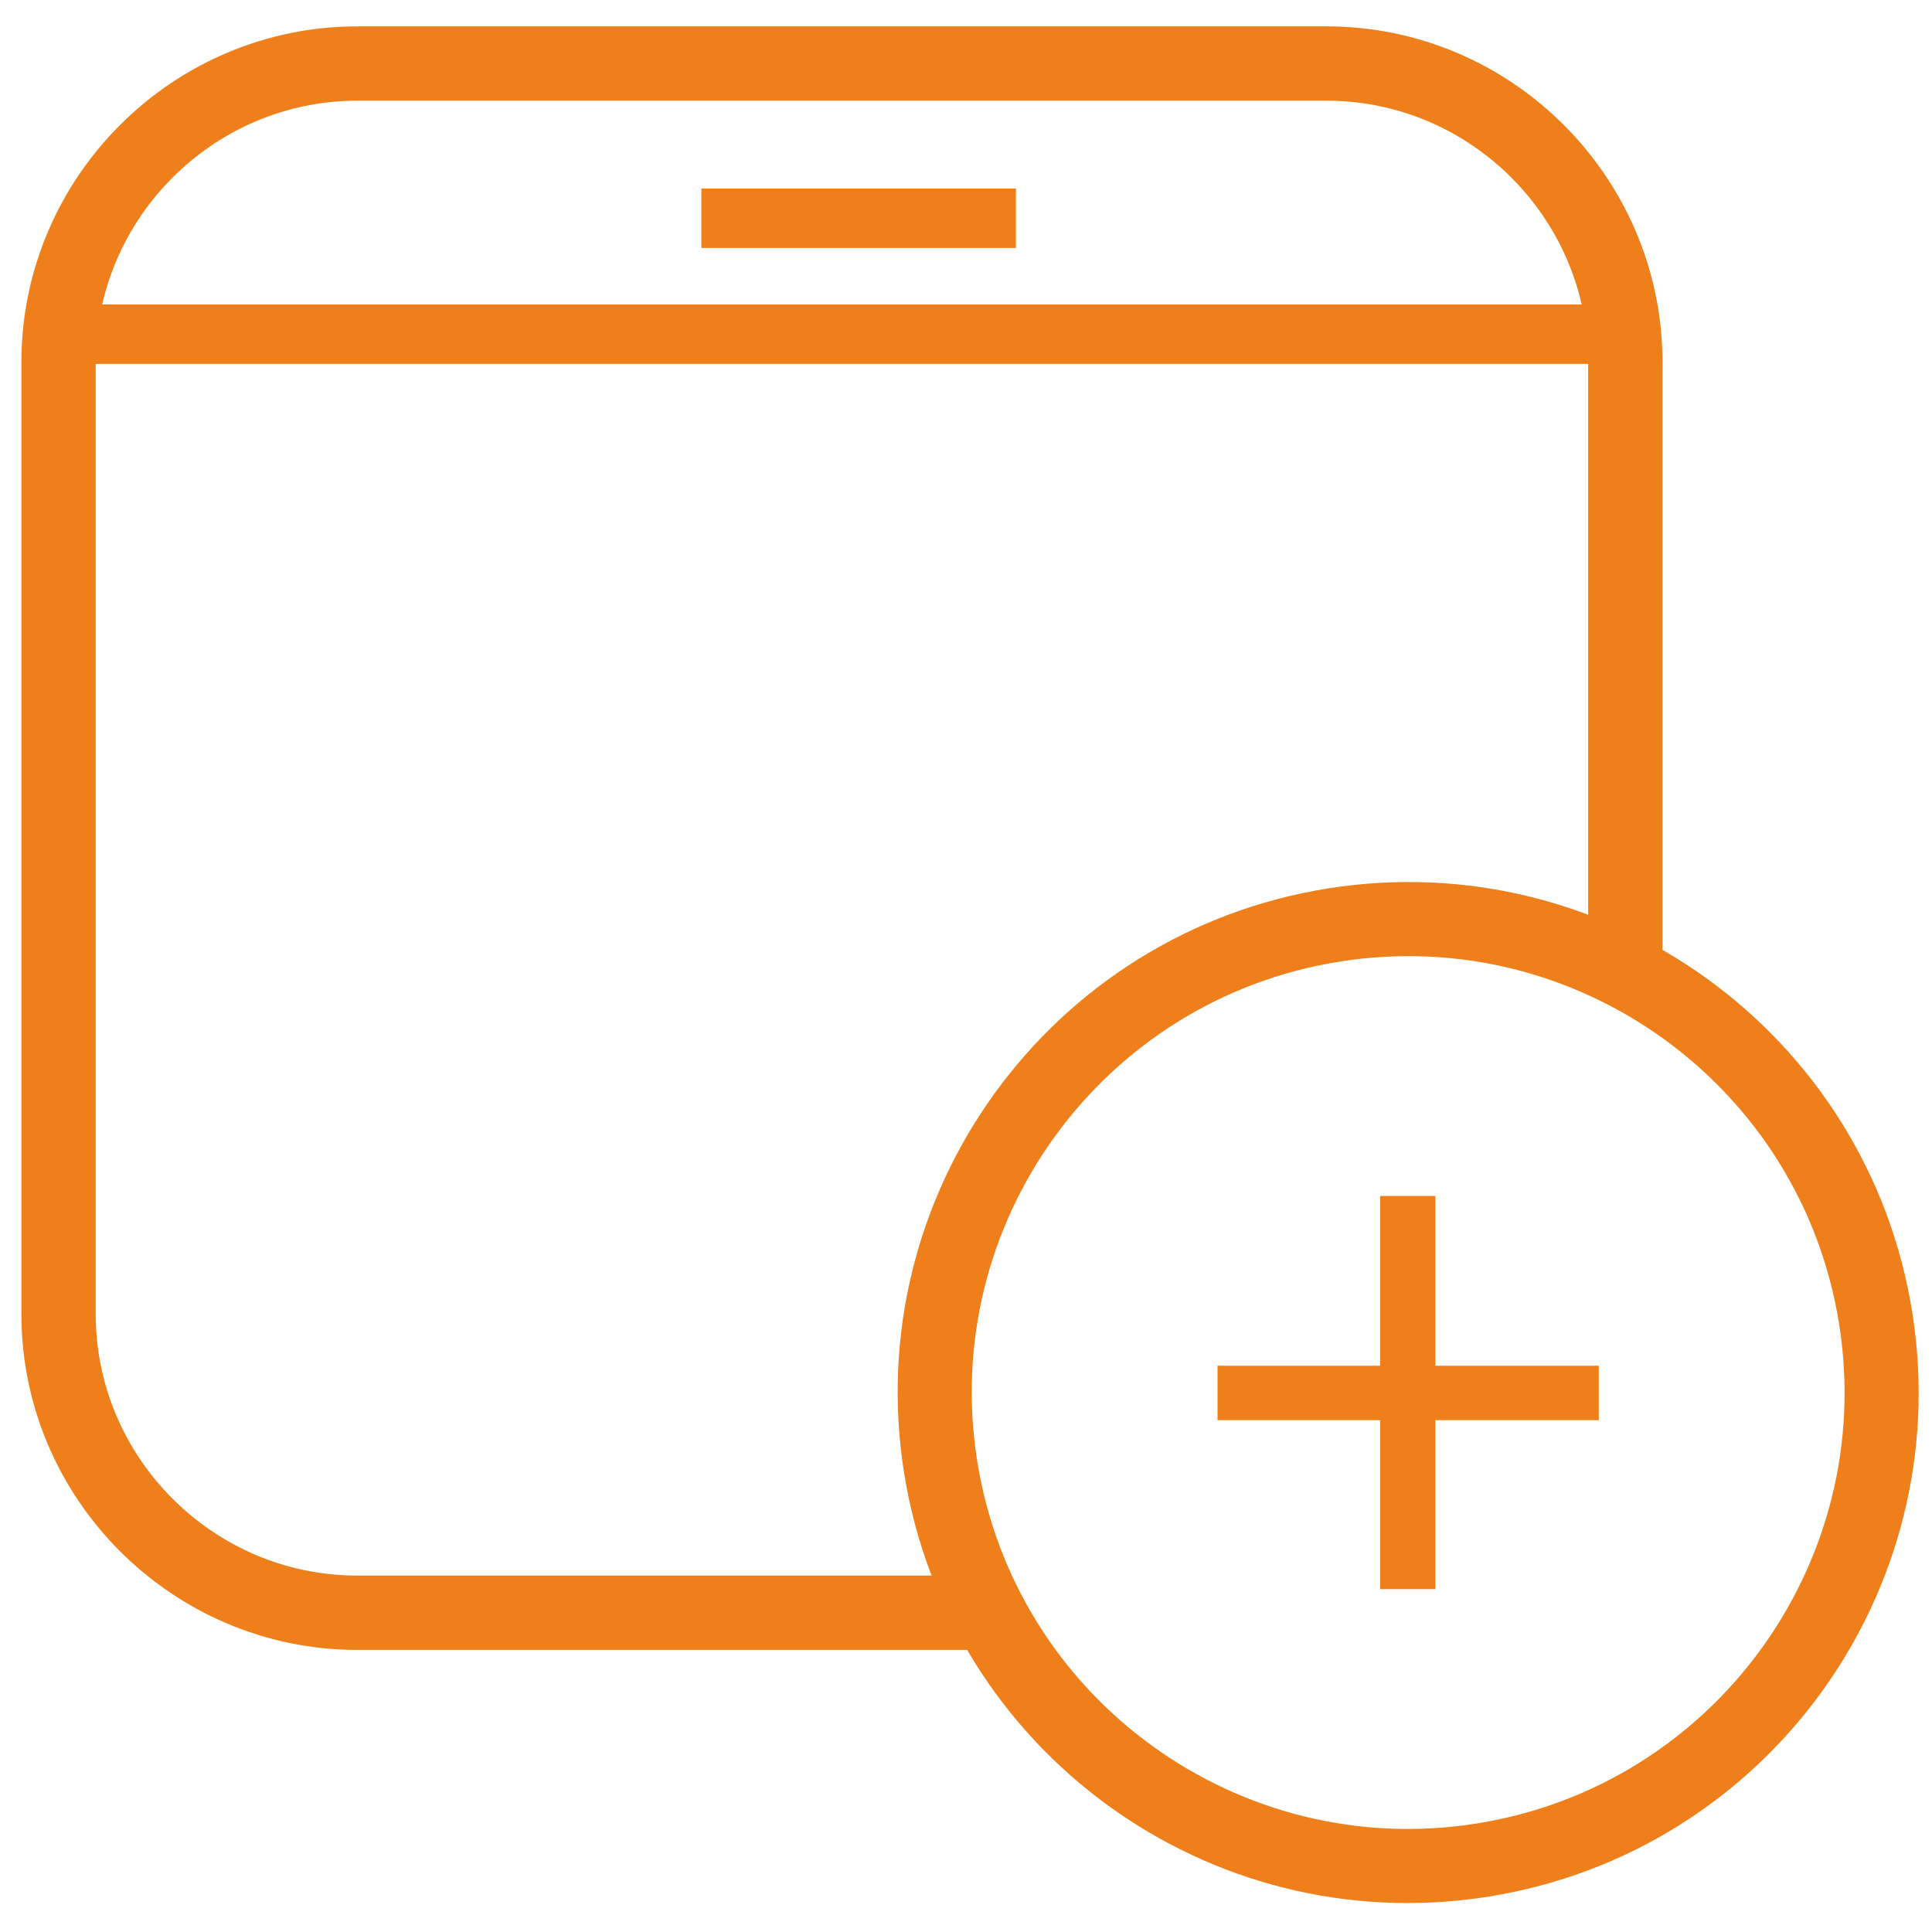 <?xml version="1.0" encoding="UTF-8"?>
<!DOCTYPE svg PUBLIC "-//W3C//DTD SVG 1.1//EN" "http://www.w3.org/Graphics/SVG/1.1/DTD/svg11.dtd">
<!-- Creator: CorelDRAW 2017 -->
<svg xmlns="http://www.w3.org/2000/svg" xml:space="preserve" width="65mm" height="65mm" version="1.1" style="shape-rendering:geometricPrecision; text-rendering:geometricPrecision; image-rendering:optimizeQuality; fill-rule:evenodd; clip-rule:evenodd"
viewBox="0 0 6500 6500"
 xmlns:xlink="http://www.w3.org/1999/xlink">
 <defs>
  <style type="text/css">
   <![CDATA[
    .fil0 {fill:#EF7F1A;fill-rule:nonzero}
   ]]>
  </style>
 </defs>
 <g id="Слой_x0020_1">
  <path class="fil0" d="M5343.24 3269.77l0 -2050.95c0,-241.88 -99.05,-461.88 -258.62,-621.45 -159.57,-159.57 -379.57,-258.62 -621.45,-258.62l-3261.16 0c-241.89,0 -461.88,99.05 -621.45,258.62 -159.57,159.57 -258.62,379.57 -258.62,621.45l0 3202.01c0,241.89 99.05,461.88 258.62,621.45 159.57,159.57 379.56,258.62 621.45,258.62l2125.21 0 0 250 -2125.21 0c-310.9,0 -593.45,-127.1 -798.21,-331.86 -204.76,-204.76 -331.86,-487.31 -331.86,-798.21l0 -3202.01c0,-310.89 127.1,-593.45 331.86,-798.21 204.76,-204.76 487.31,-331.86 798.21,-331.86l3261.16 0c310.89,0 593.45,127.1 798.21,331.86 204.76,204.76 331.86,487.32 331.86,798.21l0 2050.95 -250 0z"/>
  <polygon class="fil0" points="222.41,1024.31 5555.3,1024.31 5555.3,1224.31 222.41,1224.31 "/>
  <polygon class="fil0" points="2359.69,634.31 3418.01,634.31 3418.01,834.31 2359.69,834.31 "/>
  <path class="fil0" d="M6187.47 4454.38l-0.08 -0.5c-63.74,-399.86 -283.69,-736.26 -587.77,-956.88 -304.27,-220.75 -692.58,-325.47 -1092.72,-261.82 -800.63,127.36 -1346.55,879.9 -1219.18,1680.58 63.64,400.08 283.66,736.67 587.86,957.36 304.27,220.75 692.58,325.47 1092.71,261.82l0.5 -0.08c399.85,-63.75 736.25,-283.69 956.86,-587.78 220.75,-304.27 325.47,-692.57 261.82,-1092.7zm248.05 -26.28c70.3,463.92 -52.1,913.1 -307.73,1265.46 -258.03,355.66 -651.92,612.94 -1120.42,687.48l-12.8 1.95c-463.91,70.3 -913.1,-52.1 -1265.47,-307.73 -355.66,-258.03 -612.95,-651.92 -687.48,-1120.44 -148.98,-936.52 489.64,-1816.75 1426.22,-1965.74 468.46,-74.52 922.67,47.8 1278.26,305.78 355.66,258.04 612.94,651.94 687.47,1120.44l1.95 12.8z"/>
  <polygon class="fil0" points="4829.15,4594.88 5378.91,4594.88 5378.91,4777.98 4829.15,4777.98 4829.15,5346.42 4643.31,5346.42 4643.31,4777.98 4096.28,4777.98 4096.28,4594.88 4643.31,4594.88 4643.31,4023.71 4829.15,4023.71 "/>
 </g>
</svg>
